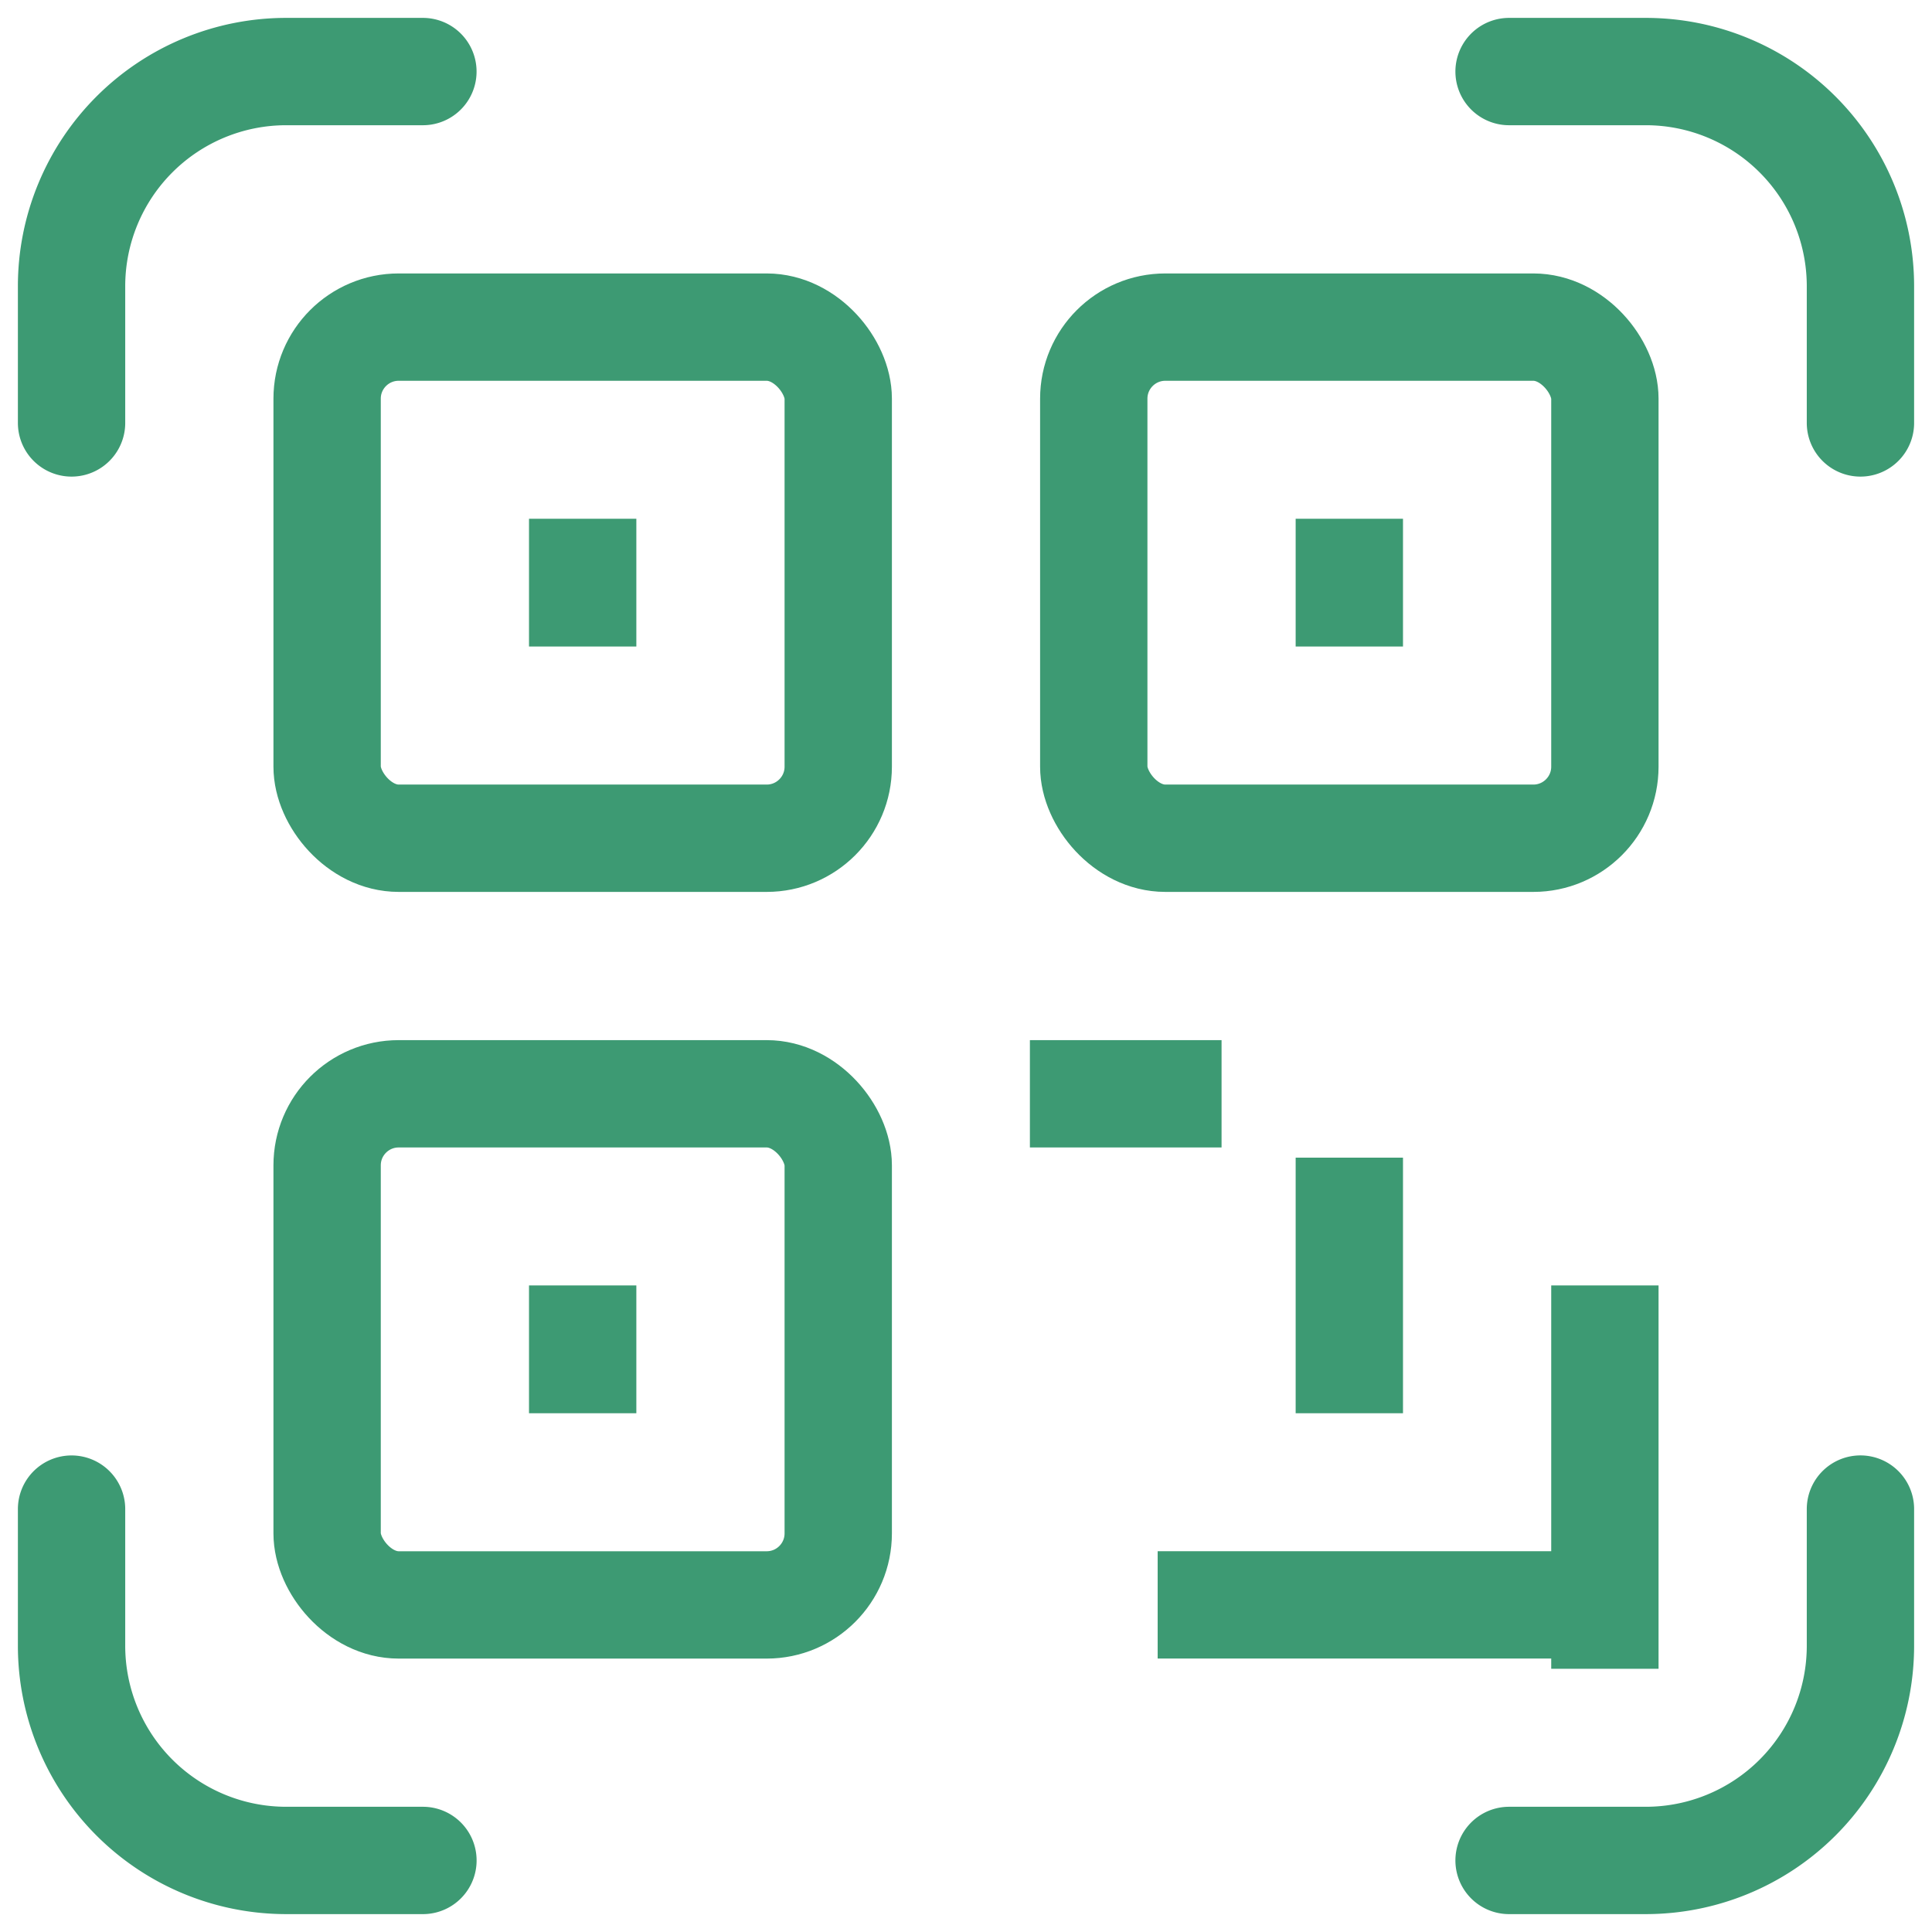 <svg width="54" height="54" fill="none" xmlns="http://www.w3.org/2000/svg"><path d="M52 11.821V8a6 6 0 0 0-6-6h-3.821M52 42.179V46a6 6 0 0 1-6 6h-3.821M11.82 2H8a6 6 0 0 0-6 6v3.821M2 42.18V46a6 6 0 0 0 6 6h3.821" stroke="#3D9A73" stroke-width="3" stroke-linecap="round" stroke-linejoin="round"/><rect x="9.143" y="9.143" width="14.286" height="14.286" rx="2" stroke="#3D9A73" stroke-width="3" stroke-linecap="round" stroke-linejoin="round"/><rect x="30.571" y="9.143" width="14.286" height="14.286" rx="2" stroke="#3D9A73" stroke-width="3" stroke-linecap="round" stroke-linejoin="round"/><path d="M37.714 32.357V39.5M44.857 35.928v10.715M28.786 30.572h5.357M32.357 44.857h12.5M37.714 14.5v3.571M16.286 14.5v3.571M16.286 35.928V39.5" stroke="#3D9A73" stroke-width="3" stroke-linejoin="round"/><rect x="9.143" y="30.572" width="14.286" height="14.286" rx="2" stroke="#3D9A73" stroke-width="3" stroke-linecap="round" stroke-linejoin="round"/></svg>